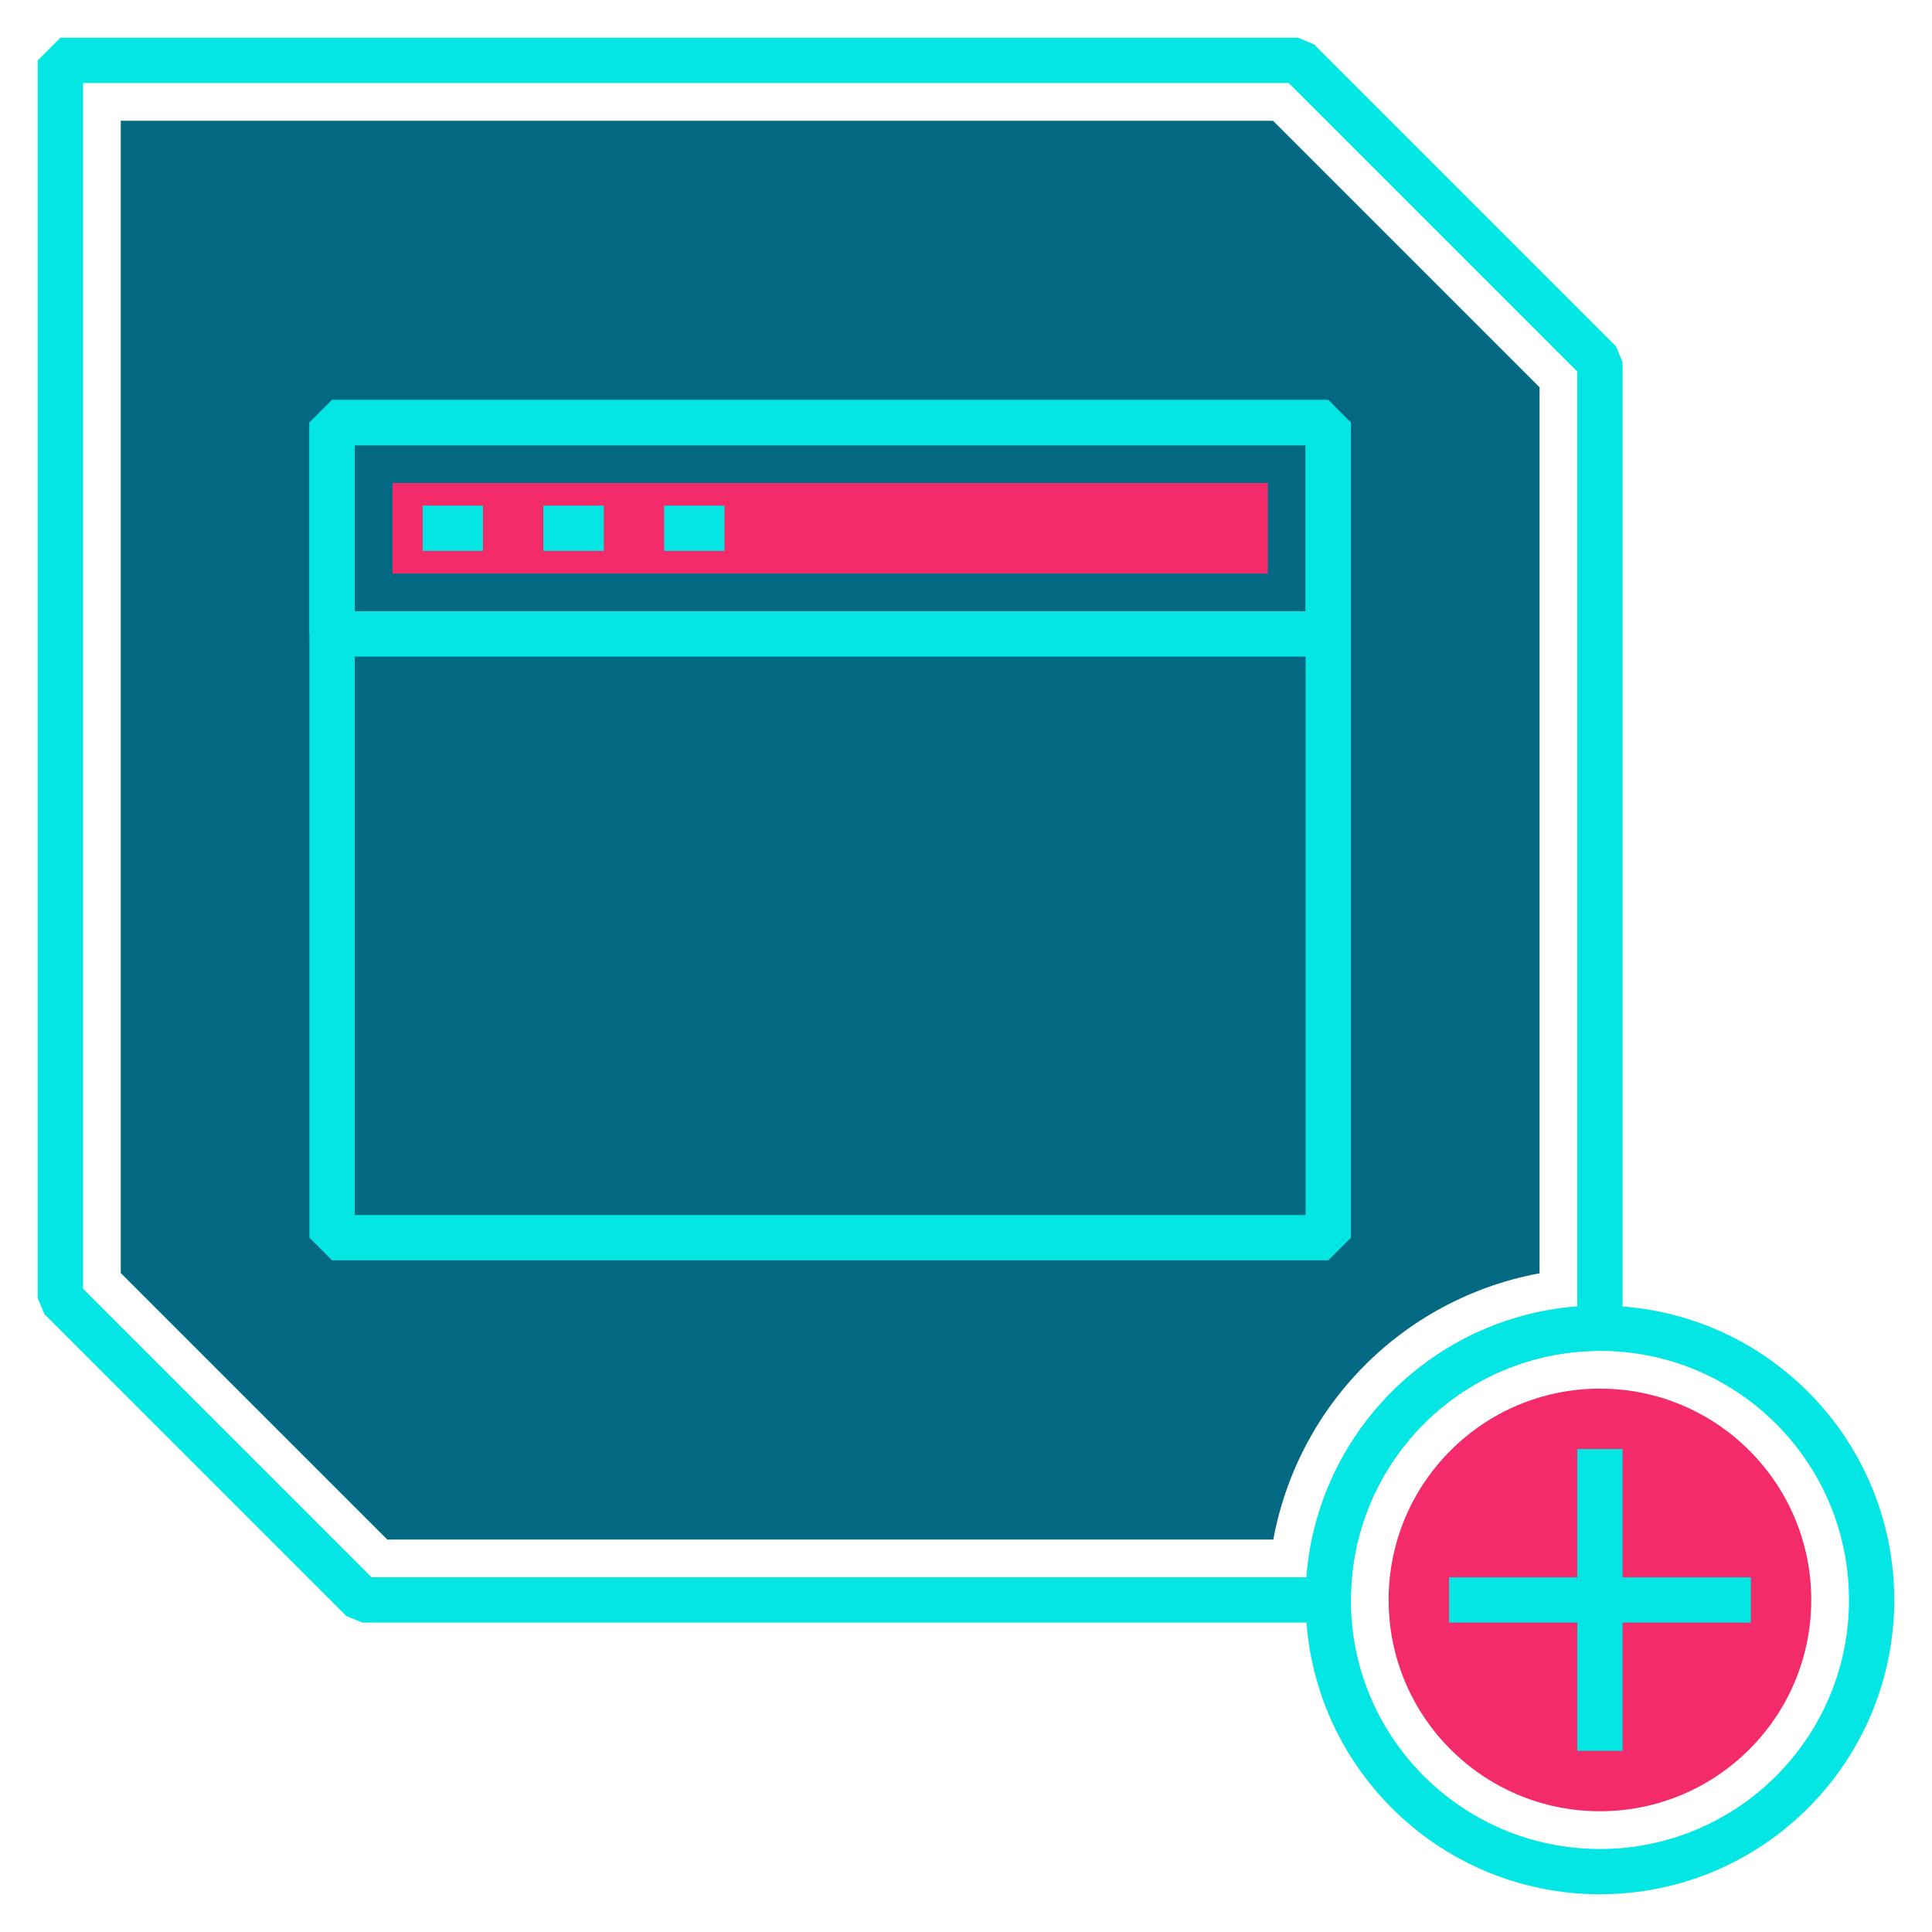 <svg xmlns="http://www.w3.org/2000/svg" viewBox="0 0 64 64"><defs><style>.cls-1{fill:none;stroke:#04e6e4;stroke-linejoin:bevel;stroke-width:1.5px;}.cls-2{fill:#036982;}.cls-3{fill:#f32b6a;}</style></defs><g id="window-new"><path class="cls-1" d="M53,12V44a9,9,0,0,0-9,9H12L2,43V2H43Z"/><path class="cls-2" d="M12.83,51,4,42.17V4H42.17L51,12.83V42.18A11,11,0,0,0,42.18,51Z"/><circle class="cls-1" cx="53" cy="53" r="9"/><circle class="cls-3" cx="53" cy="53" r="7"/><line class="cls-1" x1="53" y1="48" x2="53" y2="58"/><line class="cls-1" x1="58" y1="53" x2="48" y2="53"/><rect class="cls-1" x="11" y="14" width="33" height="27"/><rect class="cls-1" x="11" y="14" width="33" height="7"/><rect class="cls-3" x="26" y="3" width="3" height="29" transform="translate(45 -10) rotate(90)"/><line class="cls-1" x1="14" y1="17.5" x2="16" y2="17.5"/><line class="cls-1" x1="18" y1="17.5" x2="20" y2="17.5"/><line class="cls-1" x1="22" y1="17.5" x2="24" y2="17.5"/></g></svg>